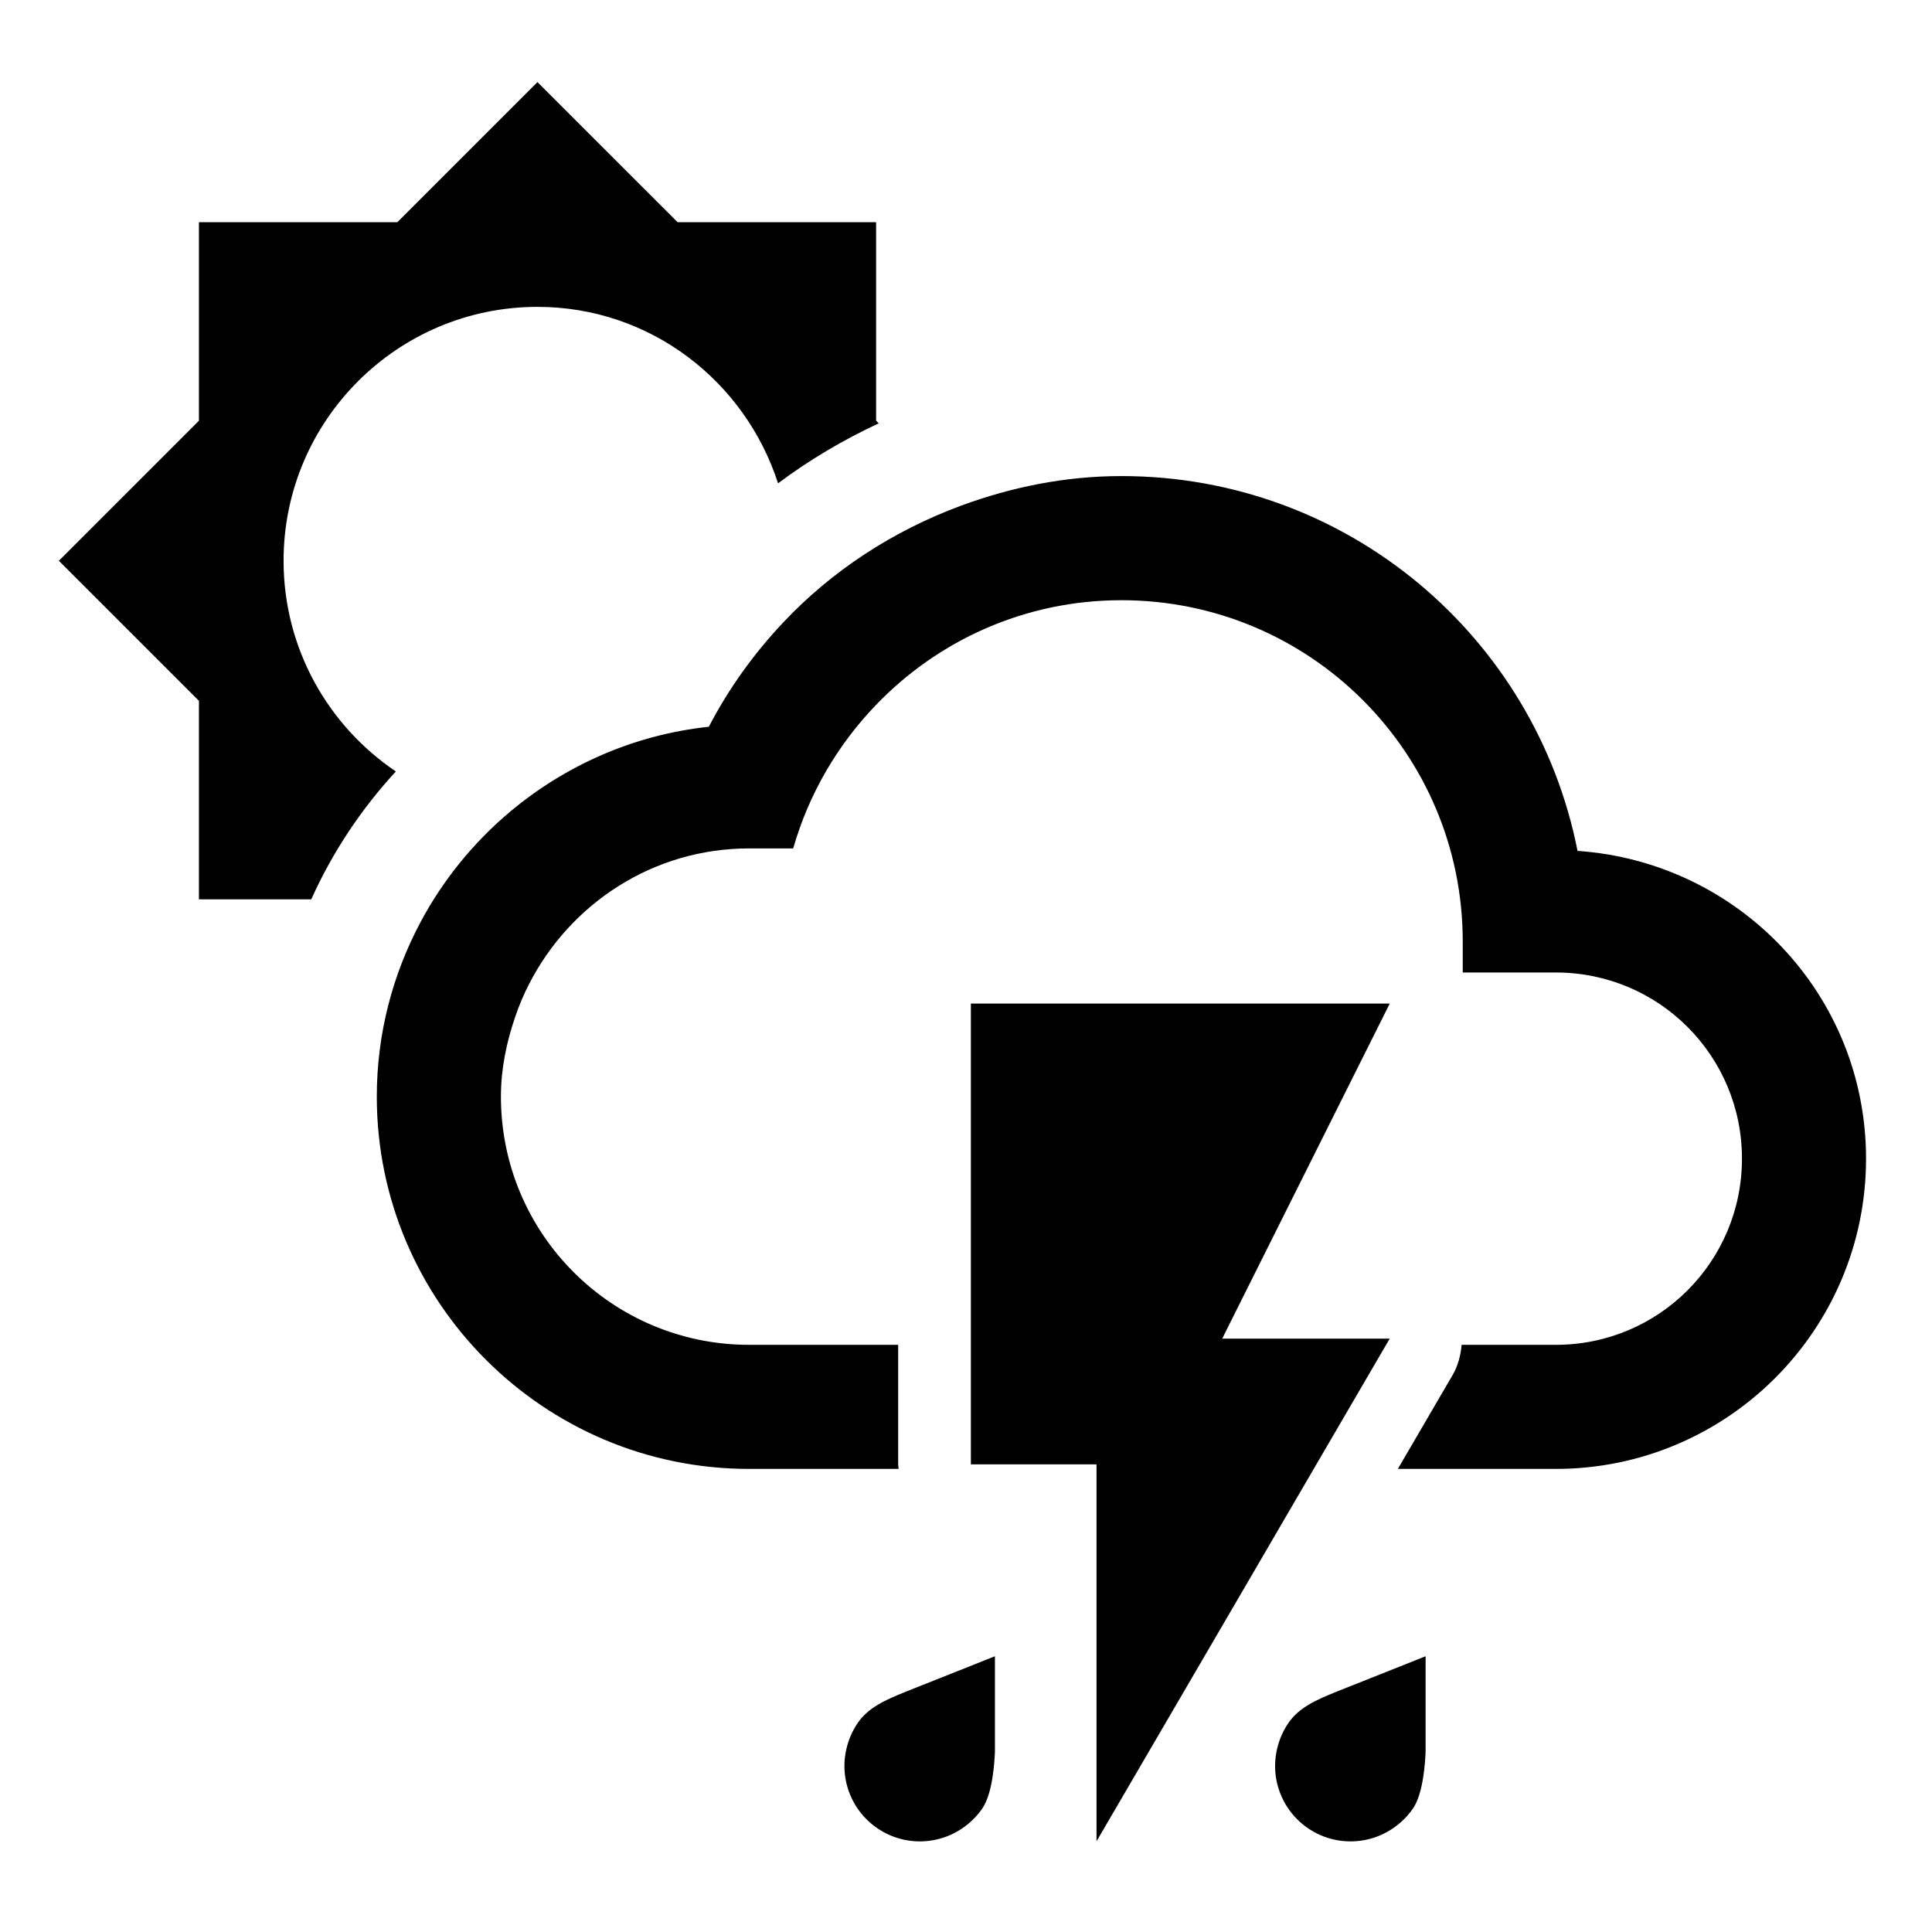 <?xml version="1.0" encoding="UTF-8" standalone="no"?>
<!DOCTYPE svg PUBLIC "-//W3C//DTD SVG 1.1//EN" "http://www.w3.org/Graphics/SVG/1.1/DTD/svg11.dtd">
<svg width="100%" height="100%" viewBox="0 0 36 36" version="1.1" xmlns="http://www.w3.org/2000/svg" xmlns:xlink="http://www.w3.org/1999/xlink" xml:space="preserve" xmlns:serif="http://www.serif.com/" style="fill-rule:evenodd;clip-rule:evenodd;stroke-linejoin:round;stroke-miterlimit:2;">
    <g id="Слой-2" serif:id="Слой 2">
        <g transform="matrix(1,0,0,1,5.284,7.839)">
            <path d="M0,2.61C0,0 2.121,-2.121 4.731,-2.121C6.835,-2.121 8.6,-0.734 9.214,1.167C9.799,0.728 10.428,0.359 11.09,0.049L11.041,0L11.041,-3.699L7.342,-3.699L4.731,-6.309L2.121,-3.699L-1.577,-3.699L-1.577,0L-4.187,2.61L-1.577,5.22L-1.577,8.919L0.516,8.919C0.911,8.04 1.446,7.237 2.092,6.536C0.831,5.685 0,4.244 0,2.61" style="fill-rule:nonzero;"/>
        </g>
        <g transform="matrix(1,0,0,1,29.395,20.387)">
            <path d="M0,-4.532C-0.786,-8.521 -4.29,-11.516 -8.499,-11.516C-9.552,-11.516 -10.552,-11.309 -11.486,-10.965C-12.757,-10.495 -13.895,-9.752 -14.806,-8.783C-15.35,-8.205 -15.818,-7.555 -16.187,-6.845C-17.593,-6.695 -18.868,-6.12 -19.894,-5.259C-20.573,-4.687 -21.141,-3.99 -21.561,-3.201C-22.077,-2.231 -22.374,-1.127 -22.374,0.047C-22.374,3.874 -19.263,6.984 -15.436,6.984L-12.65,6.984C-12.652,6.955 -12.659,6.927 -12.659,6.898L-12.659,4.672L-15.436,4.672C-17.991,4.672 -20.061,2.602 -20.061,0.047C-20.061,-0.475 -19.956,-0.969 -19.796,-1.436C-19.724,-1.65 -19.638,-1.854 -19.536,-2.052C-18.77,-3.546 -17.231,-4.578 -15.436,-4.578L-14.615,-4.578C-14.323,-5.599 -13.784,-6.512 -13.07,-7.254C-11.915,-8.454 -10.299,-9.203 -8.499,-9.203C-4.983,-9.203 -2.139,-6.359 -2.139,-2.844L-2.139,-2.266L-0.405,-2.266C1.515,-2.266 3.064,-0.717 3.064,1.203C3.064,3.122 1.515,4.672 -0.405,4.672L-2.16,4.672C-2.177,4.868 -2.227,5.063 -2.33,5.239L-3.348,6.984L-0.405,6.984C2.787,6.984 5.376,4.394 5.376,1.203C5.376,-1.849 3.006,-4.324 0,-4.532" style="fill-rule:nonzero;"/>
        </g>
        <g transform="matrix(1,0,0,1,24.479,25.638)">
            <path d="M0,1.734L1.349,-0.579L1.417,-0.694L-1.705,-0.694L-1.262,-1.581L-0.76,-2.585L1.133,-6.37L1.417,-6.938L-6.388,-6.938L-6.388,1.648L-4.047,1.648L-4.047,8.672L-1.17,3.741L-0.585,2.737L0,1.734Z" style="fill-rule:nonzero;"/>
        </g>
        <g transform="matrix(1,0,0,1,18.064,34.17)">
            <path d="M0,-3.119L-1.183,-2.649C-1.575,-2.49 -1.884,-2.353 -2.083,-2.063C-2.281,-1.772 -2.377,-1.389 -2.306,-1.007C-2.234,-0.625 -2.015,-0.307 -1.717,-0.104C-1.42,0.1 -1.043,0.189 -0.662,0.117C-0.281,0.046 0.042,-0.183 0.241,-0.473C0.439,-0.764 0.468,-1.37 0.475,-1.525L0.475,-3.308L0.394,-3.276L0,-3.119Z" style="fill-rule:nonzero;"/>
        </g>
        <g transform="matrix(1,0,0,1,26.089,34.17)">
            <path d="M0,-3.119L-1.182,-2.649C-1.575,-2.49 -1.883,-2.353 -2.083,-2.063L-2.083,-2.062C-2.281,-1.772 -2.377,-1.389 -2.306,-1.007C-2.234,-0.625 -2.015,-0.307 -1.717,-0.104C-1.42,0.1 -1.043,0.189 -0.662,0.117C-0.281,0.046 0.042,-0.183 0.241,-0.473C0.439,-0.764 0.468,-1.37 0.475,-1.525L0.475,-3.308L0.394,-3.276L0,-3.119Z" style="fill-rule:nonzero;"/>
        </g>
    </g>
</svg>
